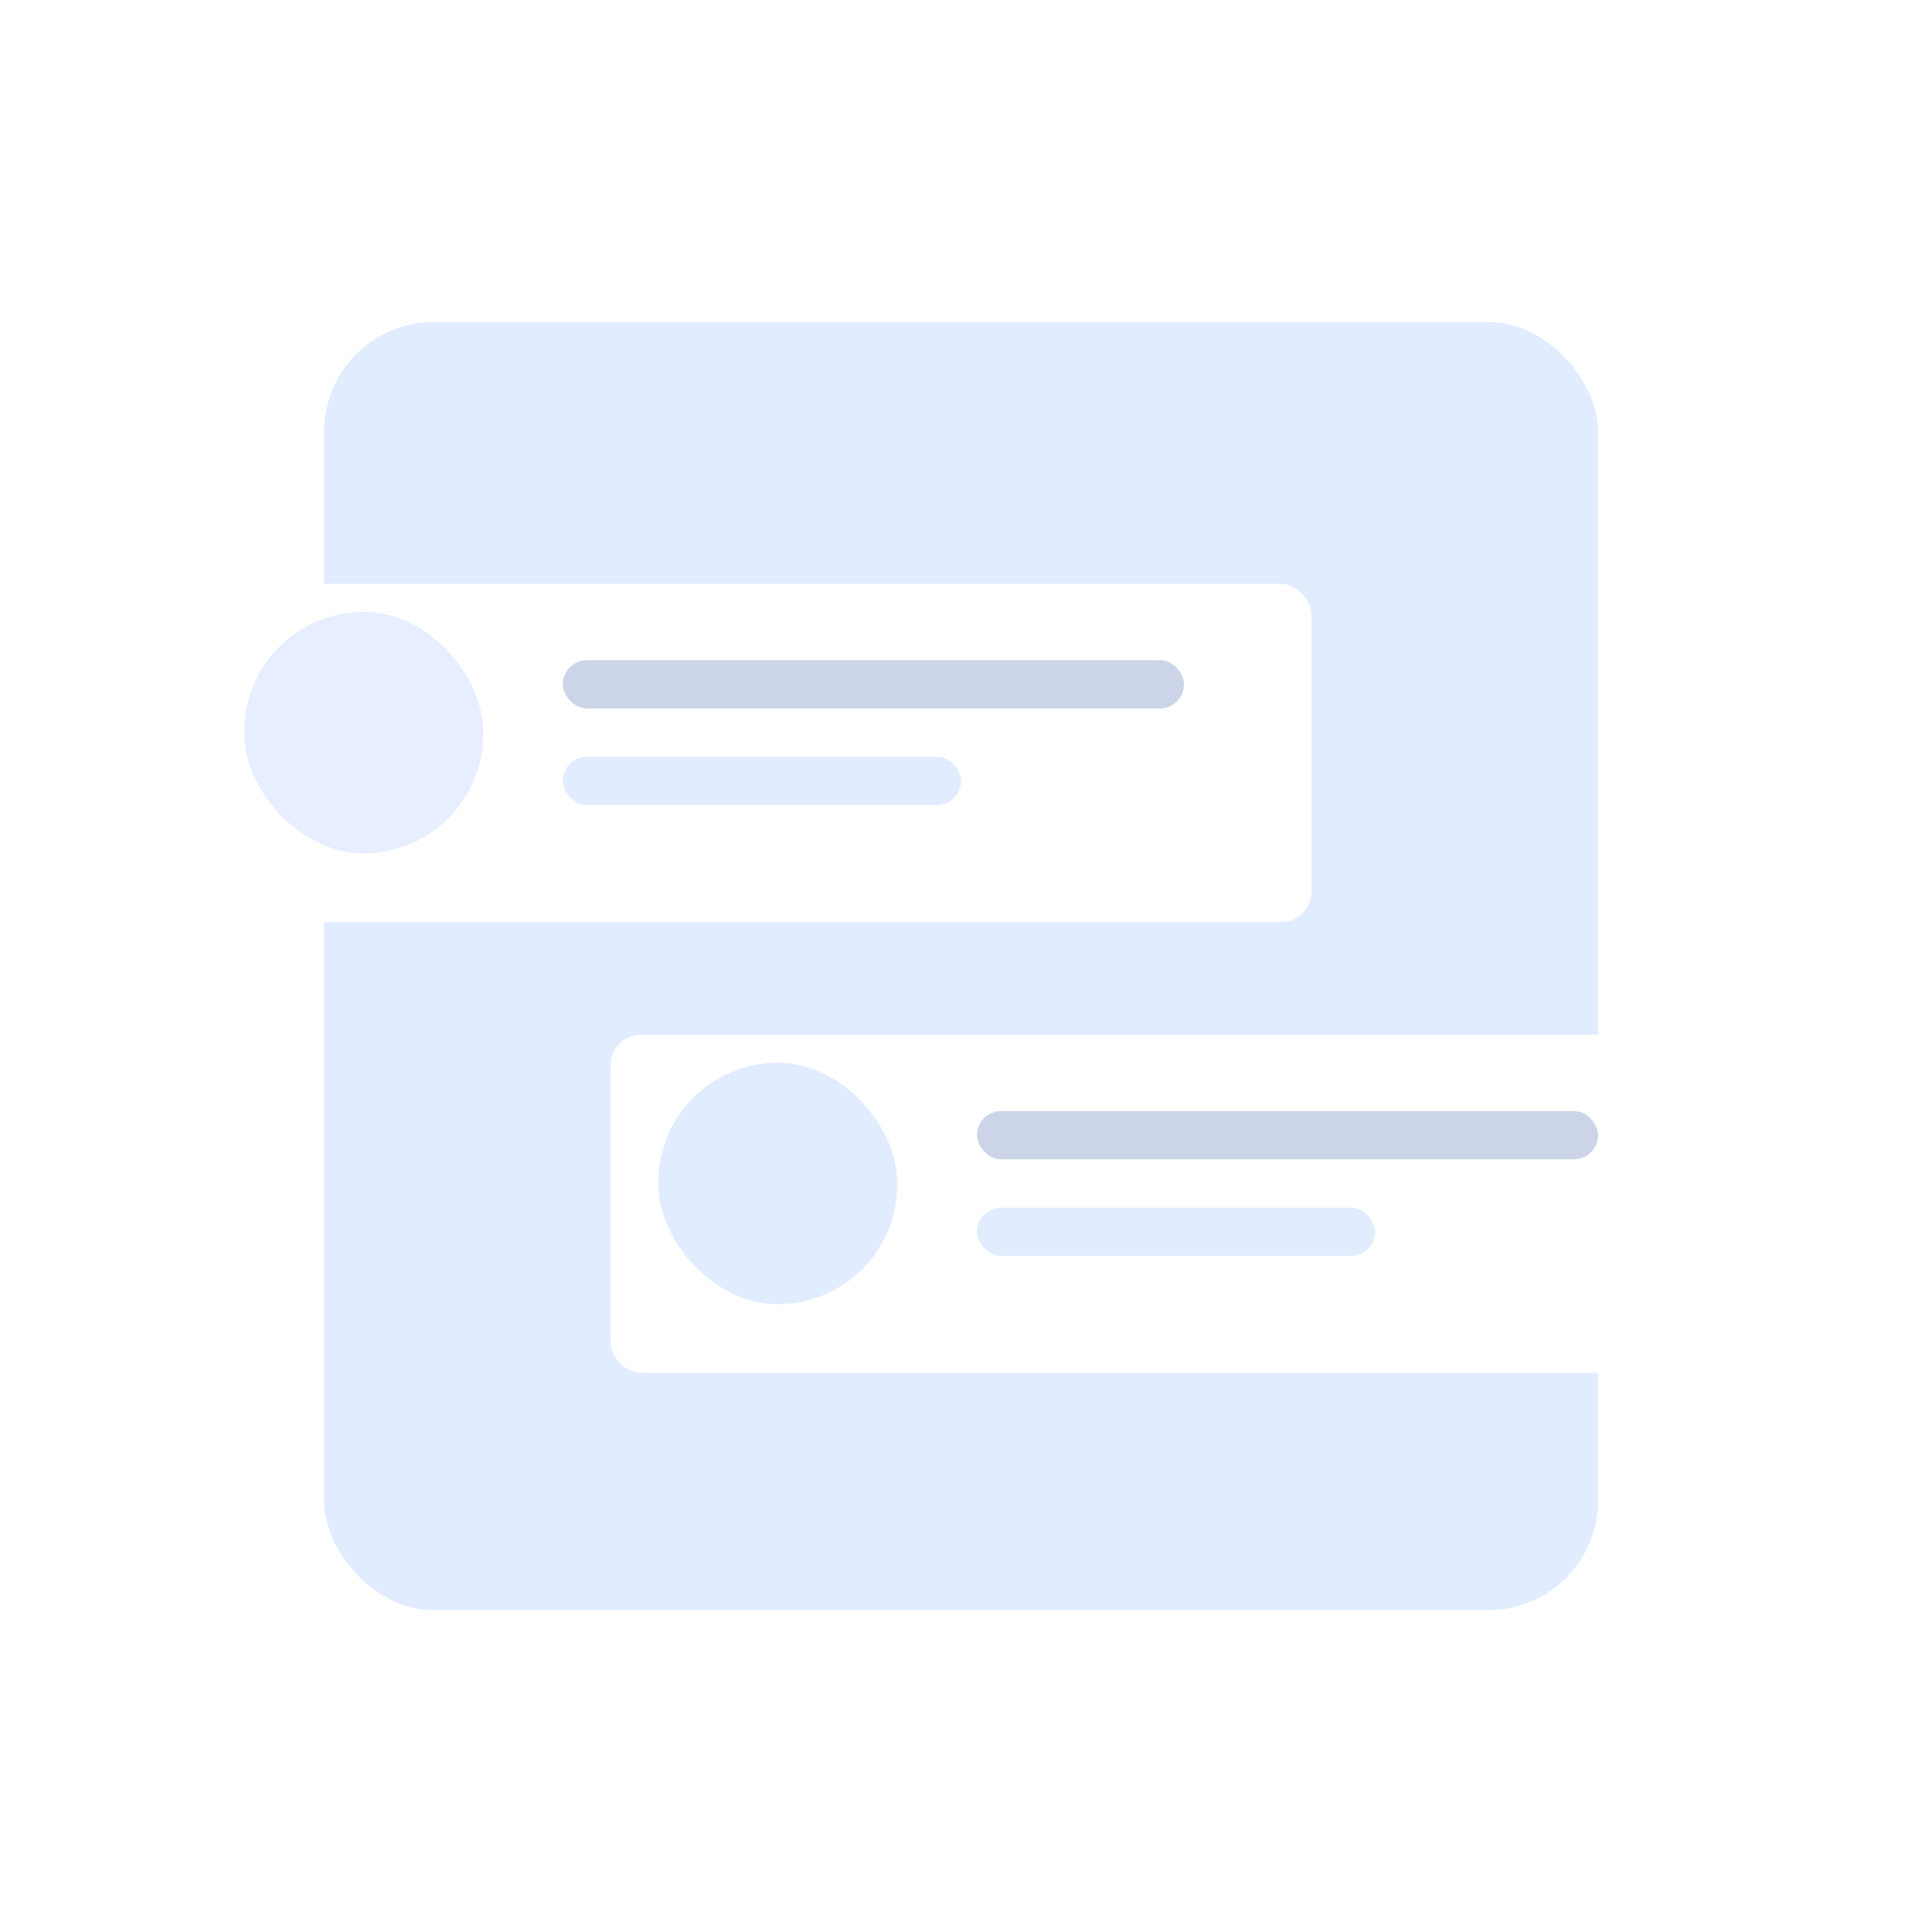 <svg width="189" height="190" viewBox="0 0 189 190" fill="none" xmlns="http://www.w3.org/2000/svg">
<rect x="31.848" y="31.667" width="125.305" height="126.667" rx="10.811" fill="#E2ECFF"/>
<g filter="url(#filter0_dd_3200_1934)">
<rect x="60.041" y="99.75" width="109.642" height="33.25" rx="3" fill="white"/>
</g>
<rect x="96.066" y="109.25" width="61.086" height="4.75" rx="2.375" fill="#CCD5E8"/>
<rect x="96.066" y="118.75" width="39.158" height="4.75" rx="2.375" fill="#E2ECFF"/>
<rect x="64.74" y="104.5" width="23.495" height="23.75" rx="11.747" fill="#E2ECFF"/>
<g filter="url(#filter1_dd_3200_1934)">
<rect x="19.317" y="55.417" width="109.642" height="33.25" rx="3" fill="white"/>
</g>
<rect x="55.343" y="64.917" width="61.086" height="4.75" rx="2.375" fill="#CCD5E8"/>
<rect x="55.343" y="74.417" width="39.158" height="4.75" rx="2.375" fill="#E2ECFF"/>
<rect x="24.017" y="60.167" width="23.495" height="23.75" rx="11.747" fill="#E6EEFF"/>
<defs>
<filter id="filter0_dd_3200_1934" x="56.041" y="97.75" width="117.642" height="41.25" filterUnits="userSpaceOnUse" color-interpolation-filters="sRGB">
<feFlood flood-opacity="0" result="BackgroundImageFix"/>
<feColorMatrix in="SourceAlpha" type="matrix" values="0 0 0 0 0 0 0 0 0 0 0 0 0 0 0 0 0 0 127 0" result="hardAlpha"/>
<feOffset dy="2"/>
<feGaussianBlur stdDeviation="2"/>
<feColorMatrix type="matrix" values="0 0 0 0 0.145 0 0 0 0 0.149 0 0 0 0 0.176 0 0 0 0.15 0"/>
<feBlend mode="normal" in2="BackgroundImageFix" result="effect1_dropShadow_3200_1934"/>
<feColorMatrix in="SourceAlpha" type="matrix" values="0 0 0 0 0 0 0 0 0 0 0 0 0 0 0 0 0 0 127 0" result="hardAlpha"/>
<feOffset/>
<feGaussianBlur stdDeviation="0.5"/>
<feColorMatrix type="matrix" values="0 0 0 0 0.145 0 0 0 0 0.149 0 0 0 0 0.176 0 0 0 0.25 0"/>
<feBlend mode="normal" in2="effect1_dropShadow_3200_1934" result="effect2_dropShadow_3200_1934"/>
<feBlend mode="normal" in="SourceGraphic" in2="effect2_dropShadow_3200_1934" result="shape"/>
</filter>
<filter id="filter1_dd_3200_1934" x="15.317" y="53.417" width="117.642" height="41.25" filterUnits="userSpaceOnUse" color-interpolation-filters="sRGB">
<feFlood flood-opacity="0" result="BackgroundImageFix"/>
<feColorMatrix in="SourceAlpha" type="matrix" values="0 0 0 0 0 0 0 0 0 0 0 0 0 0 0 0 0 0 127 0" result="hardAlpha"/>
<feOffset dy="2"/>
<feGaussianBlur stdDeviation="2"/>
<feColorMatrix type="matrix" values="0 0 0 0 0.145 0 0 0 0 0.149 0 0 0 0 0.176 0 0 0 0.15 0"/>
<feBlend mode="normal" in2="BackgroundImageFix" result="effect1_dropShadow_3200_1934"/>
<feColorMatrix in="SourceAlpha" type="matrix" values="0 0 0 0 0 0 0 0 0 0 0 0 0 0 0 0 0 0 127 0" result="hardAlpha"/>
<feOffset/>
<feGaussianBlur stdDeviation="0.5"/>
<feColorMatrix type="matrix" values="0 0 0 0 0.145 0 0 0 0 0.149 0 0 0 0 0.176 0 0 0 0.25 0"/>
<feBlend mode="normal" in2="effect1_dropShadow_3200_1934" result="effect2_dropShadow_3200_1934"/>
<feBlend mode="normal" in="SourceGraphic" in2="effect2_dropShadow_3200_1934" result="shape"/>
</filter>
</defs>
</svg>
